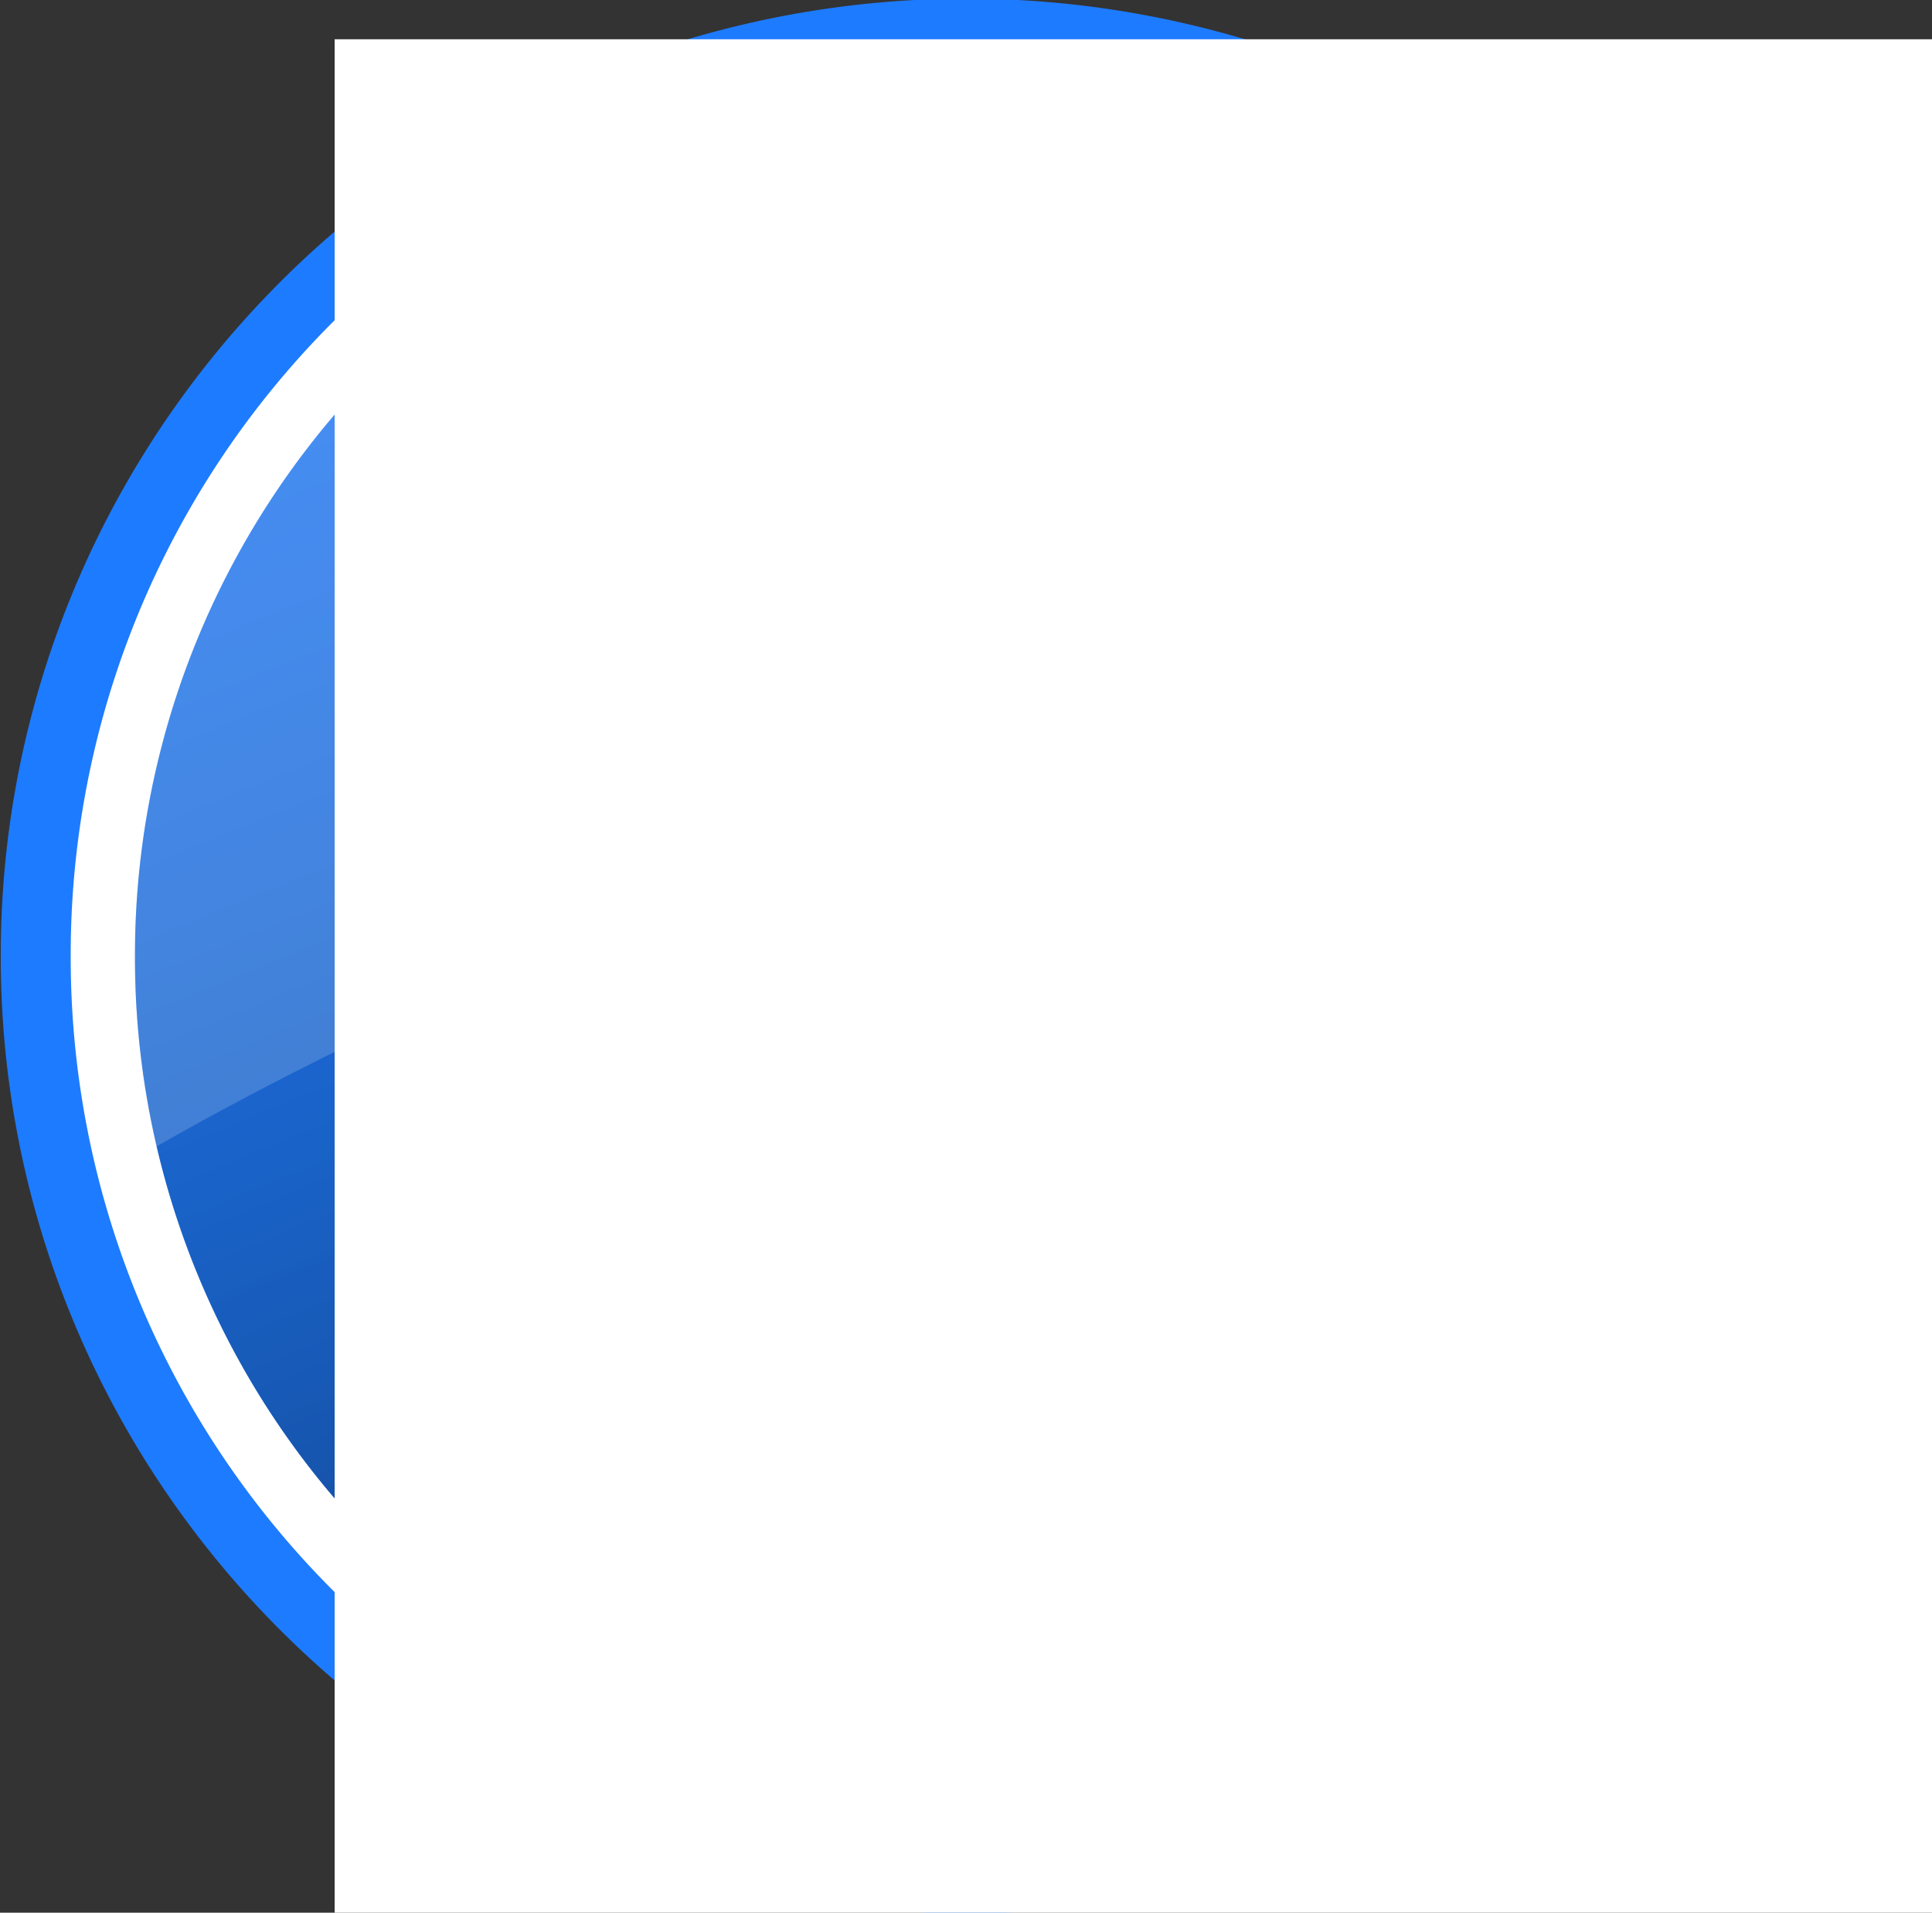 <?xml version="1.0" encoding="UTF-8" standalone="no"?>
<!-- Created with Inkscape (http://www.inkscape.org/) -->
<svg
   xmlns:dc="http://purl.org/dc/elements/1.1/"
   xmlns:cc="http://creativecommons.org/ns#"
   xmlns:rdf="http://www.w3.org/1999/02/22-rdf-syntax-ns#"
   xmlns:svg="http://www.w3.org/2000/svg"
   xmlns="http://www.w3.org/2000/svg"
   xmlns:xlink="http://www.w3.org/1999/xlink"
   xmlns:sodipodi="http://sodipodi.sourceforge.net/DTD/sodipodi-0.dtd"
   xmlns:inkscape="http://www.inkscape.org/namespaces/inkscape"
   width="647.608"
   height="641.022"
   id="svg2383"
   sodipodi:version="0.32"
   inkscape:version="0.46"
   sodipodi:docname="info_hover.svg"
   inkscape:output_extension="org.inkscape.output.svg.inkscape"
   version="1.0">
  <rect width="100%" height="100%" fill="#333333" stroke="none"/>
  <defs
     id="defs2385">
    <linearGradient
       id="linearGradient3275">
      <stop
         style="stop-color:#000000;stop-opacity:0.525;"
         offset="0"
         id="stop3277" />
      <stop
         style="stop-color:#358bff;stop-opacity:0;"
         offset="1"
         id="stop3279" />
    </linearGradient>
    <linearGradient
       id="linearGradient3263">
      <stop
         style="stop-color:#003859;stop-opacity:1;"
         offset="0"
         id="stop3265" />
      <stop
         style="stop-color:#358bff;stop-opacity:0;"
         offset="1"
         id="stop3267" />
    </linearGradient>
    <inkscape:perspective
       sodipodi:type="inkscape:persp3d"
       inkscape:vp_x="0 : 526.18109 : 1"
       inkscape:vp_y="0 : 1000 : 0"
       inkscape:vp_z="744.09448 : 526.18109 : 1"
       inkscape:persp3d-origin="372.04724 : 350.78739 : 1"
       id="perspective2391" />
    <linearGradient
       inkscape:collect="always"
       xlink:href="#linearGradient3275"
       id="linearGradient3281"
       x1="-172.857"
       y1="638.941"
       x2="-600.769"
       y2="-419.96"
       gradientUnits="userSpaceOnUse" />
    <linearGradient
       inkscape:collect="always"
       xlink:href="#linearGradient3275"
       id="linearGradient3285"
       gradientUnits="userSpaceOnUse"
       x1="-172.857"
       y1="638.941"
       x2="-600.769"
       y2="-419.96" />
    <linearGradient
       inkscape:collect="always"
       xlink:href="#linearGradient3275"
       id="linearGradient3294"
       gradientUnits="userSpaceOnUse"
       x1="-172.857"
       y1="638.941"
       x2="-600.769"
       y2="-419.96"
       gradientTransform="matrix(0.661,0,0,0.668,559.976,125.672)" />
  </defs>
  <sodipodi:namedview
     id="base"
     pagecolor="#ffffff"
     bordercolor="#ffffff"
     borderopacity="0.0"
     inkscape:pageopacity="0.0"
     inkscape:pageshadow="0"
     inkscape:zoom="0.7"
     inkscape:cx="188.21244"
     inkscape:cy="412.35859"
     inkscape:document-units="px"
     inkscape:current-layer="layer1"
     showgrid="false"
     inkscape:window-width="1440"
     inkscape:window-height="840"
     inkscape:window-x="-5"
     inkscape:window-y="-3" />
  <g
     inkscape:label="Layer 1"
     inkscape:groupmode="layer"
     id="layer1"
     transform="translate(595.866,116.444)">
    <path
       sodipodi:type="arc"
       style="opacity:1;fill:#1d7bff;fill-opacity:1;stroke:none;stroke-width:24.7;stroke-linejoin:round;stroke-miterlimit:4;stroke-dasharray:none;stroke-opacity:1"
       id="path2393"
       sodipodi:cx="-341.42856"
       sodipodi:cy="309.50504"
       sodipodi:rx="421.42856"
       sodipodi:ry="417.14285"
       d="M 80,309.505 A 421.429,417.143 0 1 1 -762.857,309.505 A 421.429,417.143 0 1 1 80,309.505 z"
       transform="matrix(0.768,0,0,0.768,-9.727,-33.741)" />
    <path
       sodipodi:type="arc"
       style="opacity:1;fill:#ffffff;fill-opacity:1;stroke:none;stroke-width:27.412;stroke-linejoin:round;stroke-miterlimit:4;stroke-dasharray:none;stroke-opacity:1"
       id="path3255"
       sodipodi:cx="-341.42856"
       sodipodi:cy="309.50504"
       sodipodi:rx="421.42856"
       sodipodi:ry="417.14285"
       d="M 80,309.505 A 421.429,417.143 0 1 1 -762.857,309.505 A 421.429,417.143 0 1 1 80,309.505 z"
       transform="matrix(0.712,0,0,0.719,-29.012,-18.523)" />
    <path
       sodipodi:type="arc"
       style="opacity:1;fill:#1d7bff;fill-opacity:1;stroke:none;stroke-width:27.412;stroke-linejoin:round;stroke-miterlimit:4;stroke-dasharray:none;stroke-opacity:1"
       id="path3261"
       sodipodi:cx="-341.42856"
       sodipodi:cy="309.50504"
       sodipodi:rx="421.42856"
       sodipodi:ry="417.14285"
       d="M 80,309.505 A 421.429,417.143 0 1 1 -762.857,309.505 A 421.429,417.143 0 1 1 80,309.505 z"
       transform="matrix(0.661,0,0,0.668,-46.373,-2.623)" />
    <path
       sodipodi:type="arc"
       style="opacity:1;fill:url(#linearGradient3281);fill-opacity:1;stroke:none;stroke-width:27.412;stroke-linejoin:round;stroke-miterlimit:4;stroke-dasharray:none;stroke-opacity:1"
       id="path3273"
       sodipodi:cx="-341.42856"
       sodipodi:cy="309.50504"
       sodipodi:rx="421.42856"
       sodipodi:ry="417.14285"
       d="M 80,309.505 A 421.429,417.143 0 1 1 -762.857,309.505 A 421.429,417.143 0 1 1 80,309.505 z"
       transform="matrix(0.661,0,0,0.668,-46.373,-2.623)" />
    <flowRoot
       xml:space="preserve"
       id="flowRoot3299"
       style="font-size:283.878px;font-style:italic;font-variant:normal;font-weight:normal;font-stretch:normal;text-align:start;line-height:125%;writing-mode:lr-tb;text-anchor:start;fill:#ffffff;fill-opacity:1;stroke:none;stroke-width:1px;stroke-linecap:butt;stroke-linejoin:miter;stroke-opacity:1;font-family:Utopia;-inkscape-font-specification:Utopia Italic"
       transform="matrix(3.139,0,0,1.894,-1102.525,-283.634)"><flowRegion
         id="flowRegion3301"><rect
           id="rect3303"
           width="520"
           height="697.143"
           x="197.143"
           y="95.219"
           style="font-size:283.878px;font-style:italic;font-variant:normal;font-weight:normal;font-stretch:normal;text-align:start;line-height:125%;writing-mode:lr-tb;text-anchor:start;fill:#ffffff;fill-opacity:1;font-family:Utopia;-inkscape-font-specification:Utopia Italic" /></flowRegion><flowPara
         id="flowPara3305"
         style="font-size:283.878px;font-style:italic;font-variant:normal;font-weight:normal;font-stretch:normal;text-align:start;line-height:125%;writing-mode:lr-tb;text-anchor:start;fill:#ffffff;fill-opacity:1;font-family:Utopia;-inkscape-font-specification:Utopia Italic">i</flowPara></flowRoot>    <path
       style="opacity:1;fill:#ffffff;fill-opacity:0.173;stroke:none;stroke-width:27.412;stroke-linejoin:round;stroke-miterlimit:4;stroke-dasharray:none;stroke-opacity:1"
       d="M -273.521,-88.032 C -432.108,-88.032 -560.807,36.79 -560.807,190.562 C -560.807,218.489 -556.555,245.432 -548.656,270.874 C -479.466,230.062 -352.965,173.453 -288.245,156.276 C -223.765,139.163 -90.77,122.859 3.774,117.562 C -29.334,-0.838 -140.982,-88.032 -273.521,-88.032 z"
       id="path3283"
       sodipodi:nodetypes="cscscc" />
    <flowRoot
       xml:space="preserve"
       id="flowRoot3307"
       style="font-size:40px;font-style:normal;font-variant:normal;font-weight:normal;font-stretch:normal;fill:#000000;fill-opacity:1;stroke:none;stroke-width:1px;stroke-linecap:butt;stroke-linejoin:miter;stroke-opacity:1;font-family:Sans;-inkscape-font-specification:Sans"><flowRegion
         id="flowRegion3309"><rect
           id="rect3311"
           width="265.714"
           height="340"
           x="177.143"
           y="18.076" /></flowRegion><flowPara
         id="flowPara3313" /></flowRoot>  </g>
</svg>
